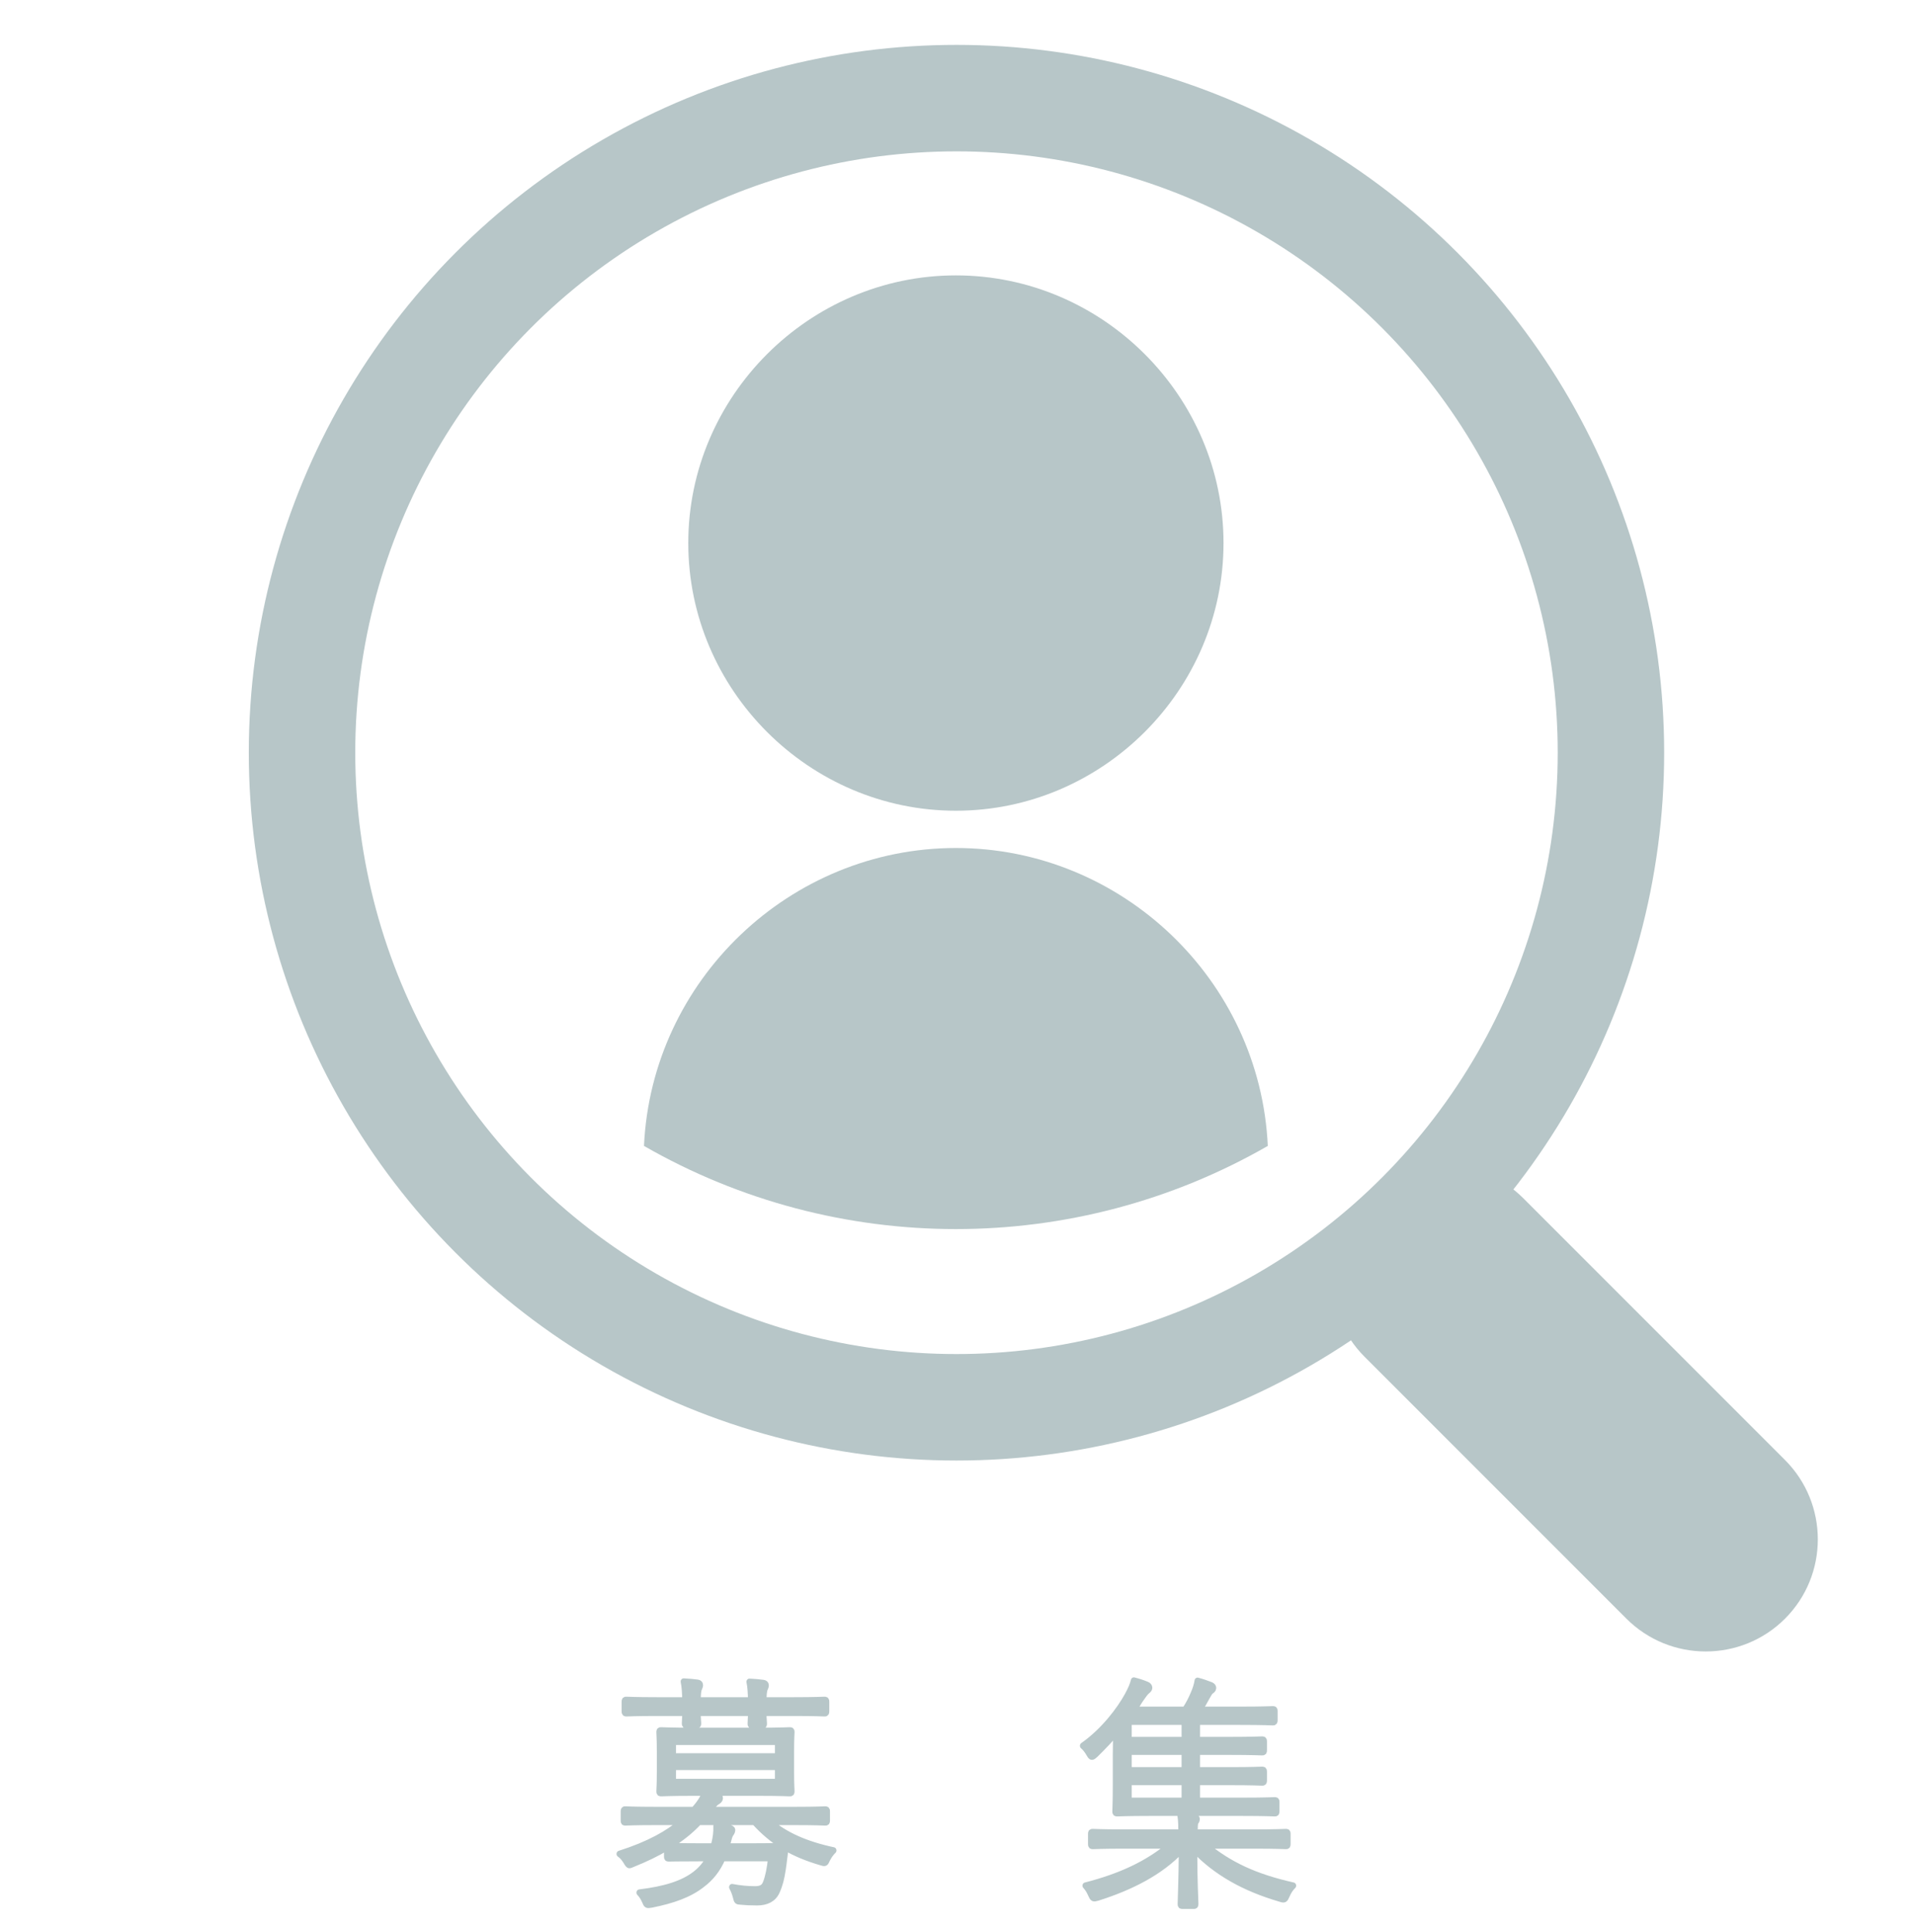 <?xml version="1.0" encoding="UTF-8" standalone="no"?>
<!DOCTYPE svg PUBLIC "-//W3C//DTD SVG 1.1//EN" "http://www.w3.org/Graphics/SVG/1.1/DTD/svg11.dtd">
<svg width="100%" height="100%" viewBox="0 0 108 109" version="1.1" xmlns="http://www.w3.org/2000/svg" xmlns:xlink="http://www.w3.org/1999/xlink" xml:space="preserve" xmlns:serif="http://www.serif.com/" style="fill-rule:evenodd;clip-rule:evenodd;stroke-linejoin:round;stroke-miterlimit:2;">
    <g transform="matrix(0.198,0,0,0.212,25.347,87.837)">
        <path d="M98.557,70.5C104.76,70.5 106.806,70.632 107.136,70.632C107.598,70.632 107.664,70.566 107.664,70.104L107.664,67.728C107.664,67.266 107.598,67.2 107.136,67.2C106.806,67.2 104.76,67.332 98.557,67.332L74.072,67.332C75.194,66.079 75.92,65.287 76.382,65.089C76.844,64.825 77.174,64.561 77.174,64.165C77.174,63.835 76.91,63.637 76.316,63.373C75.59,63.109 74.93,62.911 74.204,62.713L87.997,62.713C94.465,62.713 96.643,62.845 97.039,62.845C97.501,62.845 97.567,62.779 97.567,62.317C97.567,61.921 97.435,60.733 97.435,57.169L97.435,51.823C97.435,48.194 97.567,47.006 97.567,46.61C97.567,46.214 97.501,46.148 97.039,46.148C96.643,46.148 94.465,46.28 87.997,46.28L69.519,46.28C62.985,46.28 60.807,46.148 60.411,46.148C59.949,46.148 59.883,46.214 59.883,46.61C59.883,47.006 60.015,48.194 60.015,51.823L60.015,57.169C60.015,60.733 59.883,61.921 59.883,62.317C59.883,62.779 59.949,62.845 60.411,62.845C60.807,62.845 62.985,62.713 69.519,62.713L72.95,62.713C72.356,64.099 71.498,65.485 69.717,67.332L58.761,67.332C52.558,67.332 50.578,67.2 50.182,67.2C49.786,67.2 49.72,67.266 49.72,67.728L49.72,70.104C49.72,70.566 49.786,70.632 50.182,70.632C50.578,70.632 52.558,70.5 58.761,70.5L66.285,70.5C62.391,73.602 56.979,76.506 48.532,79.014C49.258,79.476 49.852,80.136 50.38,80.928C50.842,81.654 51.04,81.984 51.37,81.984C51.568,81.984 51.832,81.852 52.36,81.654C56.055,80.268 59.289,78.816 62.061,77.232L62.061,79.74C62.061,80.136 62.127,80.202 62.589,80.202C62.919,80.202 64.899,80.136 71.234,80.136L74.006,80.136C73.082,81.786 71.828,83.171 70.311,84.293C66.615,87.065 61.203,88.517 54.208,89.309C54.867,89.969 55.329,90.629 55.791,91.619C56.253,92.675 56.319,92.675 57.639,92.477C63.711,91.355 68.529,89.771 72.158,87.065C74.6,85.349 76.514,83.105 77.9,80.136L91.693,80.136C91.429,82.776 90.901,85.217 90.241,86.735C89.713,88.121 88.657,88.451 87.074,88.451C85.028,88.451 82.85,88.253 80.606,87.857C81.068,88.649 81.398,89.441 81.662,90.365C81.992,91.619 81.992,91.619 83.048,91.685C84.5,91.817 85.688,91.883 87.733,91.883C90.373,91.883 92.353,91.025 93.343,89.045C94.267,87.131 94.663,85.547 95.059,83.171C95.389,81.192 95.587,79.212 95.851,77.496L95.851,77.298C98.755,78.882 102.055,80.136 105.882,81.192C107.202,81.588 107.202,81.522 107.73,80.4C108.258,79.476 108.786,78.75 109.512,78.09C101.593,76.506 95.785,74.064 91.297,70.5L98.557,70.5ZM79.022,77.034L79.22,76.506C79.682,74.988 79.814,74.196 80.21,73.668C80.474,73.338 80.672,73.008 80.672,72.678C80.672,72.348 80.276,72.216 79.682,72.084C78.692,71.886 77.504,71.754 76.118,71.622C76.184,73.206 75.986,74.724 75.458,76.638L75.326,77.034L71.234,77.034C64.965,77.034 62.985,76.902 62.589,76.902C66.153,74.856 68.925,72.744 71.168,70.5L87.008,70.5C89.581,73.14 92.287,75.252 95.191,76.902C94.861,76.902 92.683,77.034 86.546,77.034L79.022,77.034ZM93.673,59.875L63.777,59.875L63.777,55.849L93.673,55.849L93.673,59.875ZM93.673,53.077L63.777,53.077L63.777,49.184L93.673,49.184L93.673,53.077ZM107.466,38.558C107.466,38.096 107.4,38.03 106.938,38.03C106.542,38.03 104.496,38.162 98.293,38.162L89.581,38.162C89.581,36.578 89.713,35.456 89.977,34.994C90.109,34.664 90.241,34.466 90.241,34.136C90.241,33.807 89.977,33.609 89.515,33.543C88.459,33.411 87.14,33.279 85.556,33.213C85.886,34.598 85.952,36.512 86.018,38.162L70.838,38.162C70.838,36.512 70.97,35.39 71.234,34.928C71.366,34.598 71.498,34.4 71.498,34.07C71.498,33.741 71.234,33.543 70.773,33.477C69.717,33.345 68.397,33.213 66.813,33.147C67.143,34.532 67.209,36.446 67.275,38.162L59.157,38.162C52.954,38.162 50.908,38.03 50.512,38.03C50.05,38.03 49.984,38.096 49.984,38.558L49.984,41C49.984,41.528 50.05,41.594 50.512,41.594C50.908,41.594 52.954,41.462 59.157,41.462L67.275,41.462C67.209,43.112 67.143,43.904 67.143,44.234C67.143,44.696 67.209,44.762 67.671,44.762L70.443,44.762C70.904,44.762 70.97,44.696 70.97,44.234C70.97,43.904 70.838,43.112 70.838,41.462L86.018,41.462C85.952,43.178 85.886,43.97 85.886,44.3C85.886,44.762 85.952,44.828 86.414,44.828L89.185,44.828C89.647,44.828 89.713,44.762 89.713,44.3C89.713,43.97 89.581,43.178 89.581,41.462L98.293,41.462C104.496,41.462 106.542,41.594 106.938,41.594C107.4,41.594 107.466,41.528 107.466,41L107.466,38.558Z" style="fill:rgb(183,198,200);fill-rule:nonzero;stroke:rgb(183,198,200);stroke-width:1.7px;"/>
        <path d="M235.762,65.221C235.762,64.825 235.696,64.759 235.234,64.759C234.904,64.759 232.661,64.891 225.929,64.891L213.126,64.891L213.126,59.875L222.431,59.875C229.031,59.875 231.275,60.007 231.605,60.007C232.133,60.007 232.199,59.941 232.199,59.479L232.199,57.169C232.199,56.707 232.133,56.641 231.605,56.641C231.275,56.641 229.031,56.773 222.431,56.773L213.126,56.773L213.126,51.823L222.431,51.823C229.031,51.823 231.275,51.955 231.605,51.955C232.133,51.955 232.199,51.889 232.199,51.427L232.199,49.118C232.199,48.656 232.133,48.59 231.605,48.59C231.275,48.59 229.031,48.722 222.431,48.722L213.126,48.722L213.126,43.838L225.533,43.838C232.199,43.838 234.31,43.97 234.706,43.97C235.168,43.97 235.234,43.904 235.234,43.376L235.234,41C235.234,40.604 235.168,40.538 234.706,40.538C234.31,40.538 232.199,40.67 225.533,40.67L213.786,40.67C214.578,39.548 215.172,38.558 215.898,37.304C216.228,36.776 216.69,35.918 217.086,35.654C217.416,35.456 217.746,35.192 217.746,34.862C217.746,34.598 217.548,34.334 217.086,34.136C215.964,33.741 214.644,33.279 213.258,32.949C213.06,34.136 212.664,35.258 212.07,36.512C211.542,37.7 210.75,39.218 209.694,40.67L195.043,40.67C195.769,39.746 196.363,38.822 196.891,38.03C197.683,36.974 198.409,35.984 198.871,35.654C199.333,35.324 199.531,35.06 199.531,34.796C199.531,34.532 199.267,34.202 198.937,34.07C197.815,33.609 196.495,33.213 195.109,32.883C194.779,34.07 194.383,34.994 193.327,36.842C191.083,40.67 186.529,46.346 180.59,50.24C181.316,50.833 181.844,51.493 182.372,52.351C182.702,52.879 182.9,53.143 183.164,53.143C183.428,53.143 183.692,52.945 184.154,52.549C186.331,50.569 188.311,48.59 190.093,46.676C190.027,48.458 189.961,50.569 189.961,52.549L189.961,60.337C189.961,65.353 189.829,67.266 189.829,67.662C189.829,68.124 189.895,68.19 190.357,68.19C190.687,68.19 193.129,68.058 199.795,68.058L225.929,68.058C232.661,68.058 234.904,68.19 235.234,68.19C235.696,68.19 235.762,68.124 235.762,67.662L235.762,65.221ZM209.562,64.891L193.657,64.891L193.657,59.875L209.562,59.875L209.562,64.891ZM209.562,56.773L193.657,56.773L193.657,51.823L209.562,51.823L209.562,56.773ZM209.562,48.722L193.657,48.722L193.657,43.838L209.562,43.838L209.562,48.722ZM229.625,76.77C235.894,76.77 238.072,76.902 238.402,76.902C238.864,76.902 238.93,76.836 238.93,76.374L238.93,73.668C238.93,73.272 238.864,73.206 238.402,73.206C238.072,73.206 235.894,73.338 229.625,73.338L212.466,73.338C212.466,72.15 212.466,70.962 212.664,70.632C212.862,70.302 213.06,70.104 213.06,69.774C213.06,69.51 212.928,69.312 212.334,69.18C211.41,69.048 209.958,68.916 208.374,68.784C208.638,70.236 208.638,72.15 208.638,73.338L192.205,73.338C185.935,73.338 183.824,73.206 183.428,73.206C182.966,73.206 182.9,73.272 182.9,73.668L182.9,76.374C182.9,76.836 182.966,76.902 183.428,76.902C183.824,76.902 185.935,76.77 192.205,76.77L205.338,76.77C198.871,81.786 191.215,85.085 181.316,87.461C181.976,88.121 182.438,88.847 182.834,89.705C183.428,90.959 183.56,90.959 184.814,90.629C194.185,87.857 202.698,83.897 208.77,77.826C208.704,86.867 208.44,91.091 208.44,92.345C208.44,92.741 208.506,92.807 208.968,92.807L212.136,92.807C212.598,92.807 212.664,92.741 212.664,92.345C212.664,91.091 212.334,86.867 212.334,77.826C218.537,83.897 226.589,88.121 236.752,90.893C238.072,91.289 238.138,91.223 238.732,89.969C239.194,88.979 239.722,88.187 240.514,87.461C229.559,85.151 222.431,81.984 215.568,76.77L229.625,76.77Z" style="fill:rgb(183,198,200);fill-rule:nonzero;stroke:rgb(183,198,200);stroke-width:1.7px;"/>
    </g>
    <g id="パス_896" transform="matrix(0.654,0,0,0.654,18.621,13.39)">
        <path d="M27.09,78.375C27.748,64.079 39.689,52.675 54,52.675C68.312,52.675 80.253,64.079 80.911,78.375C64.269,87.939 43.732,87.939 27.09,78.375ZM54,3.281C41.334,3.282 30.911,13.705 30.911,26.371C30.911,39.038 41.334,49.461 54.001,49.461C66.667,49.461 77.09,39.038 77.091,26.372C77.091,26.371 77.091,26.371 77.091,26.37C77.091,13.704 66.668,3.281 54.002,3.281C54.001,3.281 54.001,3.281 54,3.281Z" style="fill:rgb(183,198,200);"/>
    </g>
    <g transform="matrix(1.913,0,0,1.913,-35.462,-15.674)">
        <circle cx="46.75" cy="30.391" r="19.304" style="fill:none;stroke:rgb(183,198,200);stroke-width:3.14px;stroke-linecap:round;stroke-miterlimit:1.5;"/>
    </g>
    <g transform="matrix(1.666,-1.666,0.692,0.692,-124.189,194.038)">
        <path d="M101.015,60.474C101.015,56.902 99.812,54.001 98.329,54.001C96.846,54.001 95.643,56.902 95.643,60.474L95.643,81.814C95.643,85.386 96.846,88.287 98.329,88.287C99.812,88.287 101.015,85.386 101.015,81.814L101.015,60.474Z" style="fill:rgb(183,198,200);"/>
    </g>
</svg>

